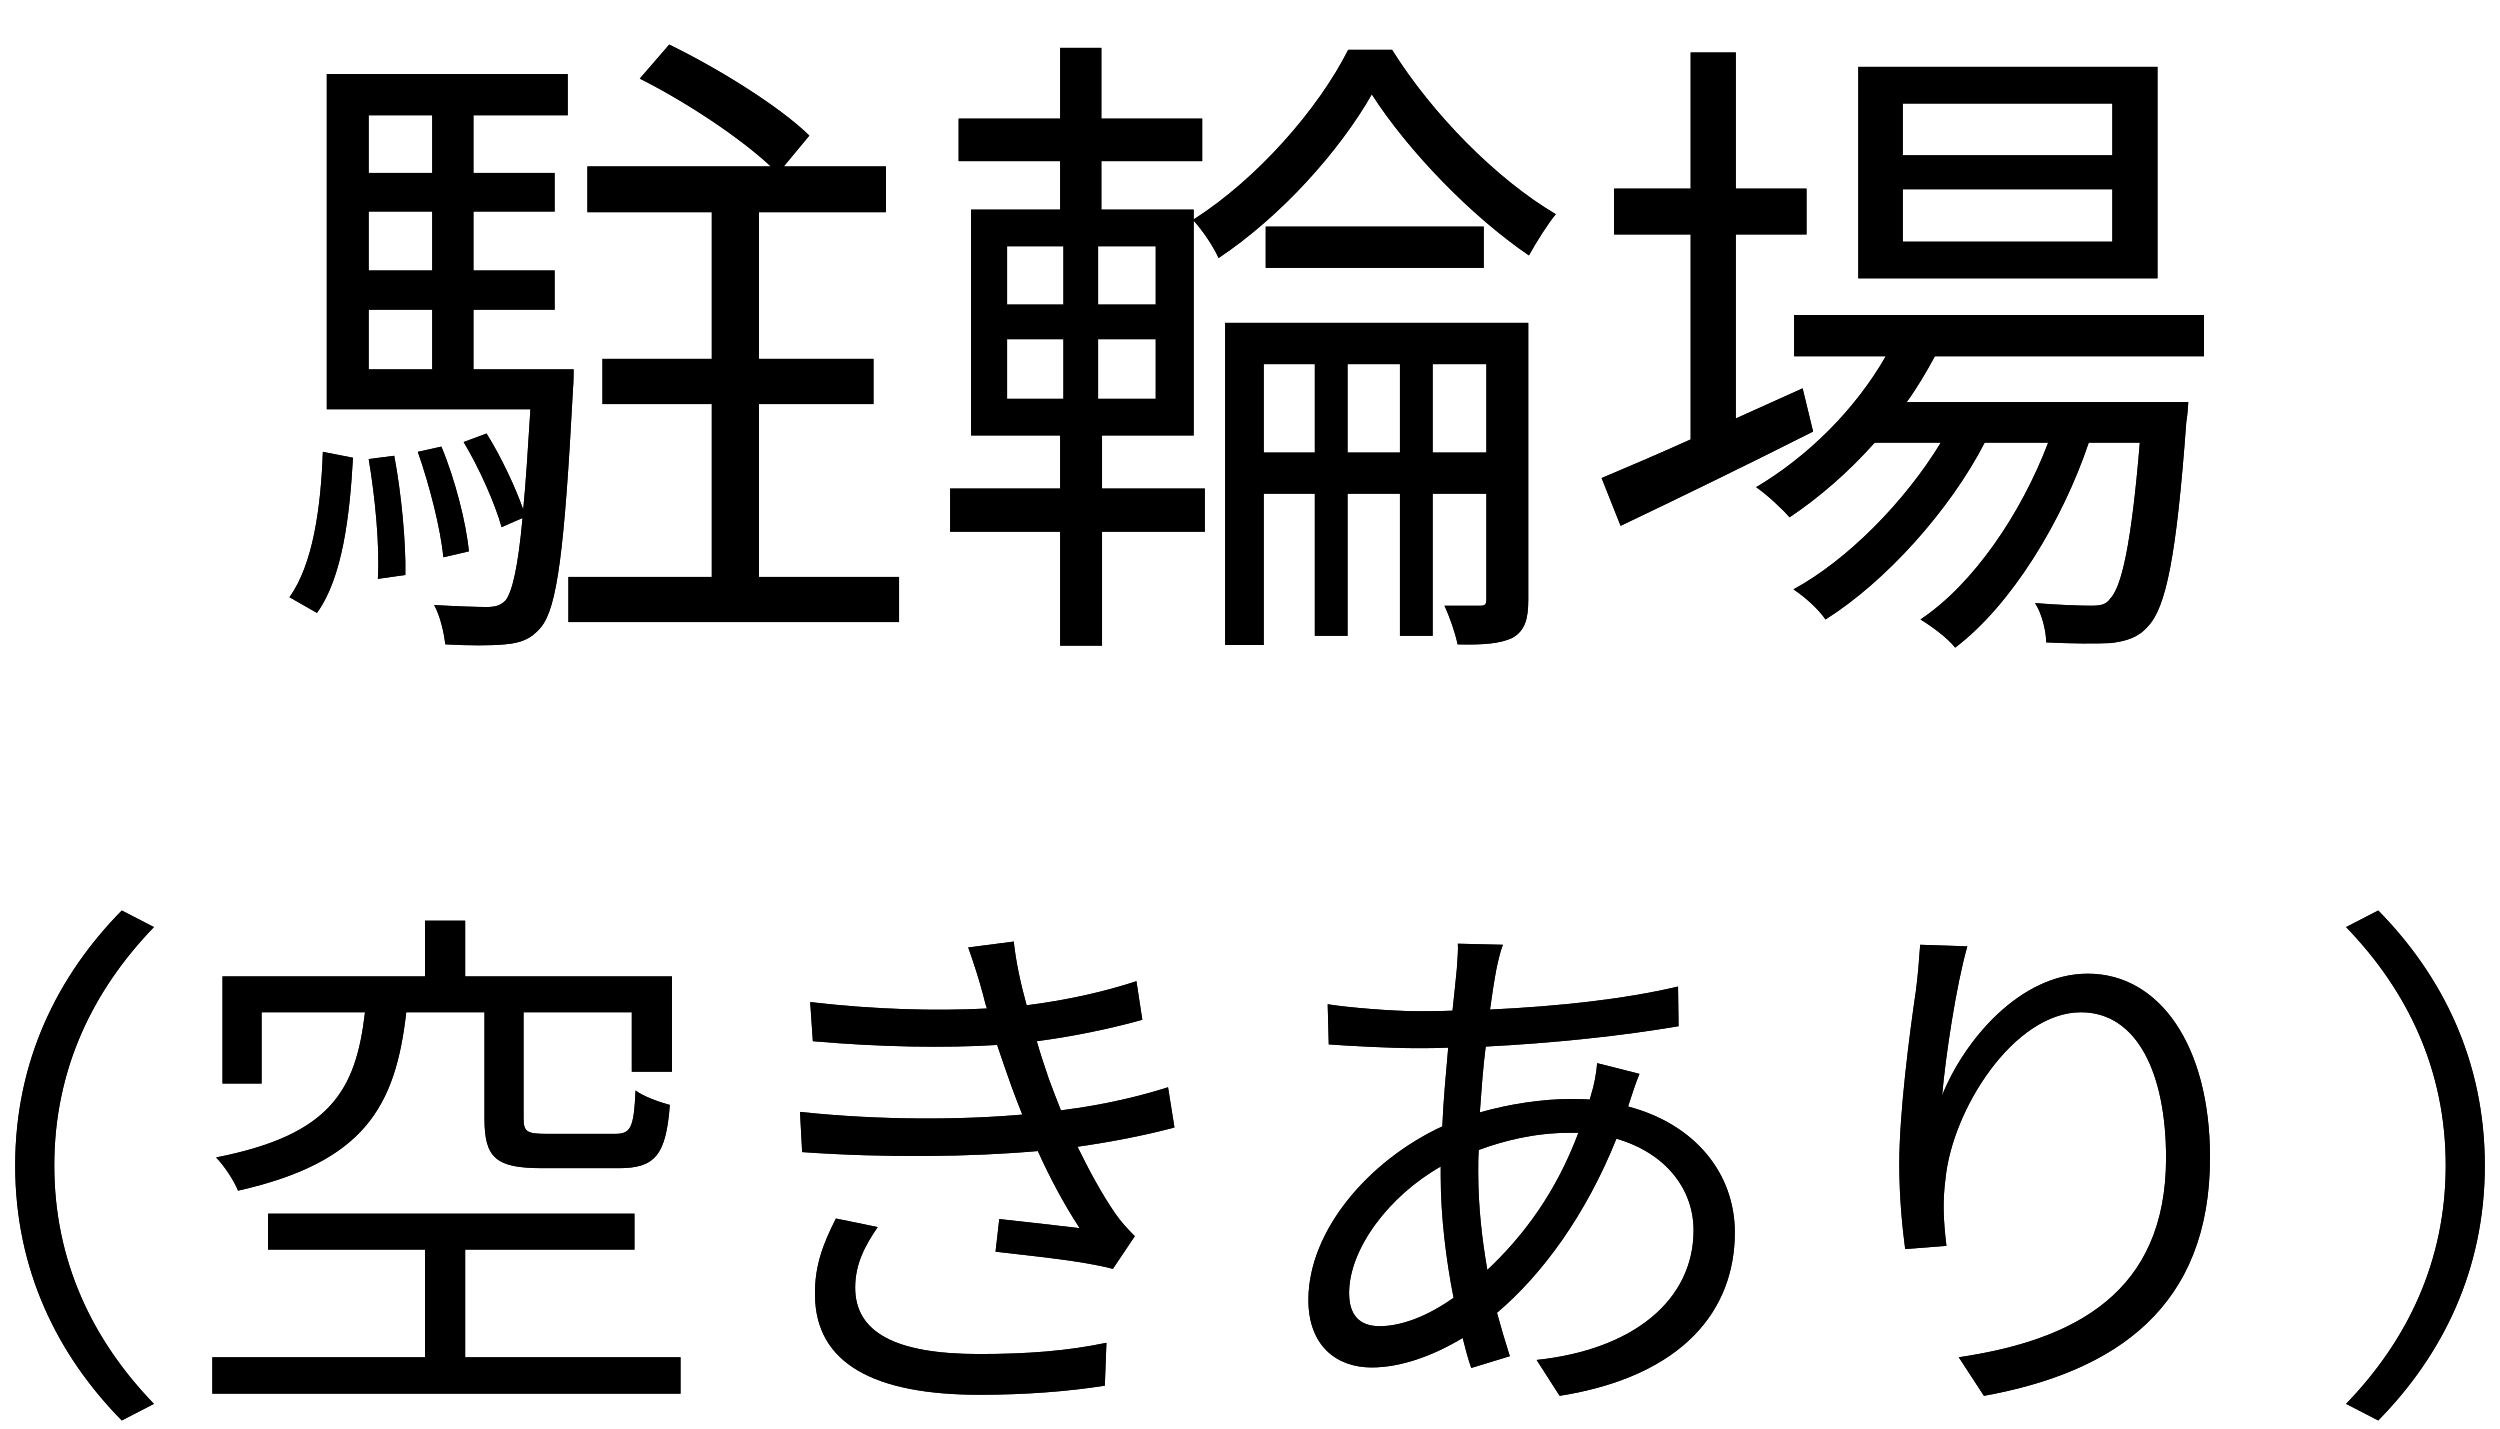 <svg width="42" height="24" viewBox="0 0 42 24" fill="none" xmlns="http://www.w3.org/2000/svg">
<path d="M5.325 10.297L4.863 10.033C5.259 9.483 5.391 8.526 5.424 7.591L5.93 7.69C5.875 8.669 5.754 9.703 5.325 10.297ZM6.194 7.712L6.623 7.657C6.744 8.295 6.821 9.12 6.81 9.659L6.348 9.725C6.381 9.175 6.304 8.361 6.194 7.712ZM6.194 5.204V6.205H7.261V5.204H6.194ZM7.261 1.937H6.194V2.905H7.261V1.937ZM7.261 4.544V3.554H6.194V4.544H7.261ZM7.954 6.205H9.637C9.637 6.205 9.637 6.425 9.626 6.535C9.483 9.241 9.362 10.209 9.087 10.539C8.922 10.737 8.746 10.803 8.482 10.825C8.262 10.847 7.877 10.847 7.481 10.825C7.459 10.627 7.393 10.341 7.294 10.165C7.679 10.187 8.031 10.198 8.174 10.198C8.317 10.198 8.405 10.176 8.493 10.088C8.603 9.945 8.702 9.549 8.779 8.702L8.427 8.856C8.317 8.46 8.053 7.866 7.789 7.426L8.174 7.283C8.416 7.668 8.658 8.185 8.79 8.559C8.834 8.119 8.867 7.569 8.911 6.876H5.49V1.244H9.538V1.937H7.954V2.905H9.318V3.554H7.954V4.544H9.318V5.204H7.954V6.205ZM7.877 9.263L7.448 9.362C7.404 8.889 7.217 8.152 7.019 7.591L7.415 7.503C7.646 8.053 7.833 8.79 7.877 9.263ZM12.75 9.692H15.104V10.451H9.549V9.692H11.958V6.788H10.121V6.029H11.958V3.565H9.868V2.795H12.948C12.431 2.311 11.518 1.706 10.748 1.321L11.243 0.749C12.057 1.145 13.091 1.783 13.597 2.278L13.168 2.795H14.884V3.565H12.75V6.029H14.675V6.788H12.75V9.692Z" fill="#262626"/>
<path d="M5.325 10.297L4.863 10.033C5.259 9.483 5.391 8.526 5.424 7.591L5.93 7.69C5.875 8.669 5.754 9.703 5.325 10.297ZM6.194 7.712L6.623 7.657C6.744 8.295 6.821 9.12 6.81 9.659L6.348 9.725C6.381 9.175 6.304 8.361 6.194 7.712ZM6.194 5.204V6.205H7.261V5.204H6.194ZM7.261 1.937H6.194V2.905H7.261V1.937ZM7.261 4.544V3.554H6.194V4.544H7.261ZM7.954 6.205H9.637C9.637 6.205 9.637 6.425 9.626 6.535C9.483 9.241 9.362 10.209 9.087 10.539C8.922 10.737 8.746 10.803 8.482 10.825C8.262 10.847 7.877 10.847 7.481 10.825C7.459 10.627 7.393 10.341 7.294 10.165C7.679 10.187 8.031 10.198 8.174 10.198C8.317 10.198 8.405 10.176 8.493 10.088C8.603 9.945 8.702 9.549 8.779 8.702L8.427 8.856C8.317 8.46 8.053 7.866 7.789 7.426L8.174 7.283C8.416 7.668 8.658 8.185 8.79 8.559C8.834 8.119 8.867 7.569 8.911 6.876H5.49V1.244H9.538V1.937H7.954V2.905H9.318V3.554H7.954V4.544H9.318V5.204H7.954V6.205ZM7.877 9.263L7.448 9.362C7.404 8.889 7.217 8.152 7.019 7.591L7.415 7.503C7.646 8.053 7.833 8.79 7.877 9.263ZM12.75 9.692H15.104V10.451H9.549V9.692H11.958V6.788H10.121V6.029H11.958V3.565H9.868V2.795H12.948C12.431 2.311 11.518 1.706 10.748 1.321L11.243 0.749C12.057 1.145 13.091 1.783 13.597 2.278L13.168 2.795H14.884V3.565H12.75V6.029H14.675V6.788H12.75V9.692Z" fill="black"/>
<path d="M24.069 7.602H24.971V6.117H24.069V7.602ZM22.639 7.602H23.519V6.117H22.639V7.602ZM21.231 7.602H22.089V6.117H21.231V7.602ZM25.675 5.424V10.077C25.675 10.396 25.62 10.594 25.411 10.715C25.202 10.814 24.916 10.836 24.487 10.825C24.454 10.649 24.355 10.363 24.267 10.176H24.872C24.949 10.176 24.971 10.154 24.971 10.066V8.295H24.069V10.682H23.519V8.295H22.639V10.682H22.089V8.295H21.231V10.836H20.582V5.424H25.675ZM21.264 3.807H24.927V4.5H21.264V3.807ZM19.416 5.116V4.137H18.448V5.116H19.416ZM19.416 6.7V5.699H18.448V6.7H19.416ZM16.919 5.699V6.7H17.865V5.699H16.919ZM16.919 4.137V5.116H17.865V4.137H16.919ZM22.65 0.837H23.387C24.069 1.926 25.147 3.015 26.137 3.598C25.994 3.774 25.807 4.071 25.686 4.291C24.718 3.631 23.662 2.542 23.046 1.585C22.507 2.531 21.528 3.631 20.472 4.335C20.384 4.137 20.197 3.862 20.054 3.708V7.316H18.514V8.207H20.241V8.933H18.514V10.847H17.81V8.933H15.962V8.207H17.81V7.316H16.314V3.521H17.81V2.707H16.105V1.992H17.81V0.804H18.503V1.992H20.197V2.707H18.503V3.521H20.054V3.686C21.121 3.004 22.144 1.838 22.65 0.837Z" fill="#262626"/>
<path d="M24.069 7.602H24.971V6.117H24.069V7.602ZM22.639 7.602H23.519V6.117H22.639V7.602ZM21.231 7.602H22.089V6.117H21.231V7.602ZM25.675 5.424V10.077C25.675 10.396 25.62 10.594 25.411 10.715C25.202 10.814 24.916 10.836 24.487 10.825C24.454 10.649 24.355 10.363 24.267 10.176H24.872C24.949 10.176 24.971 10.154 24.971 10.066V8.295H24.069V10.682H23.519V8.295H22.639V10.682H22.089V8.295H21.231V10.836H20.582V5.424H25.675ZM21.264 3.807H24.927V4.5H21.264V3.807ZM19.416 5.116V4.137H18.448V5.116H19.416ZM19.416 6.7V5.699H18.448V6.7H19.416ZM16.919 5.699V6.7H17.865V5.699H16.919ZM16.919 4.137V5.116H17.865V4.137H16.919ZM22.65 0.837H23.387C24.069 1.926 25.147 3.015 26.137 3.598C25.994 3.774 25.807 4.071 25.686 4.291C24.718 3.631 23.662 2.542 23.046 1.585C22.507 2.531 21.528 3.631 20.472 4.335C20.384 4.137 20.197 3.862 20.054 3.708V7.316H18.514V8.207H20.241V8.933H18.514V10.847H17.81V8.933H15.962V8.207H17.81V7.316H16.314V3.521H17.81V2.707H16.105V1.992H17.81V0.804H18.503V1.992H20.197V2.707H18.503V3.521H20.054V3.686C21.121 3.004 22.144 1.838 22.65 0.837Z" fill="black"/>
<path d="M35.487 2.608V1.739H31.967V2.608H35.487ZM35.487 4.06V3.18H31.967V4.06H35.487ZM36.246 1.123V4.676H31.219V1.123H36.246ZM30.284 6.524L30.46 7.25C29.349 7.811 28.15 8.394 27.226 8.834L26.907 8.031C27.325 7.855 27.842 7.635 28.403 7.382V3.939H27.116V3.169H28.403V0.881H29.162V3.169H30.35V3.939H29.162V7.03L30.284 6.524ZM37.027 5.985H32.506C32.363 6.249 32.209 6.513 32.033 6.755H36.763C36.763 6.755 36.752 6.975 36.73 7.085C36.565 9.351 36.389 10.209 36.081 10.528C35.916 10.715 35.718 10.77 35.465 10.803C35.223 10.814 34.816 10.814 34.376 10.792C34.376 10.594 34.299 10.297 34.189 10.132C34.596 10.165 34.959 10.176 35.124 10.176C35.278 10.176 35.377 10.165 35.454 10.055C35.641 9.857 35.806 9.164 35.949 7.437H35.091C34.651 8.746 33.793 10.165 32.847 10.88C32.715 10.715 32.462 10.528 32.264 10.407C33.155 9.813 33.958 8.625 34.409 7.437H33.342C32.759 8.57 31.681 9.769 30.669 10.407C30.548 10.231 30.328 10.033 30.13 9.901C31.043 9.406 32.011 8.416 32.605 7.437H31.494C31.054 7.932 30.559 8.361 30.064 8.691C29.954 8.559 29.668 8.295 29.503 8.185C30.372 7.668 31.164 6.887 31.681 5.985H30.141V5.292H37.027V5.985Z" fill="#262626"/>
<path d="M35.487 2.608V1.739H31.967V2.608H35.487ZM35.487 4.06V3.18H31.967V4.06H35.487ZM36.246 1.123V4.676H31.219V1.123H36.246ZM30.284 6.524L30.46 7.25C29.349 7.811 28.15 8.394 27.226 8.834L26.907 8.031C27.325 7.855 27.842 7.635 28.403 7.382V3.939H27.116V3.169H28.403V0.881H29.162V3.169H30.35V3.939H29.162V7.03L30.284 6.524ZM37.027 5.985H32.506C32.363 6.249 32.209 6.513 32.033 6.755H36.763C36.763 6.755 36.752 6.975 36.73 7.085C36.565 9.351 36.389 10.209 36.081 10.528C35.916 10.715 35.718 10.77 35.465 10.803C35.223 10.814 34.816 10.814 34.376 10.792C34.376 10.594 34.299 10.297 34.189 10.132C34.596 10.165 34.959 10.176 35.124 10.176C35.278 10.176 35.377 10.165 35.454 10.055C35.641 9.857 35.806 9.164 35.949 7.437H35.091C34.651 8.746 33.793 10.165 32.847 10.88C32.715 10.715 32.462 10.528 32.264 10.407C33.155 9.813 33.958 8.625 34.409 7.437H33.342C32.759 8.57 31.681 9.769 30.669 10.407C30.548 10.231 30.328 10.033 30.13 9.901C31.043 9.406 32.011 8.416 32.605 7.437H31.494C31.054 7.932 30.559 8.361 30.064 8.691C29.954 8.559 29.668 8.295 29.503 8.185C30.372 7.668 31.164 6.887 31.681 5.985H30.141V5.292H37.027V5.985Z" fill="black"/>
<path d="M0.255 19.58C0.255 17.825 0.966 16.394 2.046 15.296L2.586 15.575C1.551 16.646 0.912 17.978 0.912 19.58C0.912 21.182 1.551 22.514 2.586 23.585L2.046 23.864C0.966 22.766 0.255 21.335 0.255 19.58Z" fill="#262626"/>
<path d="M0.255 19.58C0.255 17.825 0.966 16.394 2.046 15.296L2.586 15.575C1.551 16.646 0.912 17.978 0.912 19.58C0.912 21.182 1.551 22.514 2.586 23.585L2.046 23.864C0.966 22.766 0.255 21.335 0.255 19.58Z" fill="black"/>
<path d="M8.139 17.006H6.825C6.645 18.599 6.114 19.526 3.999 20.003C3.936 19.841 3.765 19.58 3.63 19.445C5.556 19.067 5.979 18.32 6.132 17.006H4.395V18.203H3.738V16.403H7.14V15.467H7.815V16.403H11.289V18.005H10.614V17.006H8.796V18.788C8.796 19.013 8.85 19.049 9.183 19.049H10.335C10.596 19.049 10.65 18.95 10.677 18.32C10.803 18.419 11.082 18.518 11.253 18.563C11.19 19.409 11.001 19.625 10.398 19.625H9.111C8.328 19.625 8.139 19.454 8.139 18.788V17.006ZM7.815 22.802H11.433V23.414H3.567V22.802H7.14V20.993H4.503V20.39H10.659V20.993H7.815V22.802Z" fill="#262626"/>
<path d="M8.139 17.006H6.825C6.645 18.599 6.114 19.526 3.999 20.003C3.936 19.841 3.765 19.58 3.63 19.445C5.556 19.067 5.979 18.32 6.132 17.006H4.395V18.203H3.738V16.403H7.14V15.467H7.815V16.403H11.289V18.005H10.614V17.006H8.796V18.788C8.796 19.013 8.85 19.049 9.183 19.049H10.335C10.596 19.049 10.65 18.95 10.677 18.32C10.803 18.419 11.082 18.518 11.253 18.563C11.19 19.409 11.001 19.625 10.398 19.625H9.111C8.328 19.625 8.139 19.454 8.139 18.788V17.006ZM7.815 22.802H11.433V23.414H3.567V22.802H7.14V20.993H4.503V20.39H10.659V20.993H7.815V22.802Z" fill="black"/>
<path d="M16.518 16.718C16.446 16.448 16.356 16.169 16.266 15.917L17.031 15.818C17.067 16.16 17.148 16.529 17.247 16.889C17.886 16.808 18.516 16.673 19.092 16.484L19.191 17.132C18.678 17.276 18.039 17.411 17.418 17.492C17.481 17.717 17.553 17.924 17.616 18.113C17.679 18.284 17.751 18.473 17.823 18.653C18.57 18.563 19.2 18.401 19.623 18.266L19.731 18.941C19.299 19.058 18.732 19.175 18.102 19.265C18.291 19.652 18.498 20.039 18.732 20.381C18.831 20.525 18.939 20.642 19.065 20.768L18.696 21.317C18.192 21.182 17.346 21.101 16.725 21.029L16.788 20.48C17.265 20.534 17.85 20.597 18.138 20.633C17.868 20.219 17.634 19.778 17.436 19.337C16.338 19.436 14.862 19.454 13.476 19.355L13.44 18.68C14.79 18.824 16.158 18.815 17.175 18.725C17.112 18.563 17.049 18.41 16.995 18.257C16.905 18.005 16.824 17.771 16.752 17.555C15.879 17.609 14.781 17.591 13.656 17.492L13.611 16.835C14.691 16.961 15.717 16.988 16.581 16.943C16.554 16.871 16.536 16.79 16.518 16.718ZM14.745 20.615C14.529 20.93 14.367 21.236 14.367 21.632C14.367 22.379 15.033 22.748 16.446 22.748C17.283 22.748 17.94 22.694 18.588 22.559L18.561 23.279C17.931 23.378 17.22 23.432 16.455 23.432C14.691 23.432 13.701 22.91 13.692 21.758C13.683 21.245 13.845 20.867 14.043 20.471L14.745 20.615Z" fill="#262626"/>
<path d="M16.518 16.718C16.446 16.448 16.356 16.169 16.266 15.917L17.031 15.818C17.067 16.16 17.148 16.529 17.247 16.889C17.886 16.808 18.516 16.673 19.092 16.484L19.191 17.132C18.678 17.276 18.039 17.411 17.418 17.492C17.481 17.717 17.553 17.924 17.616 18.113C17.679 18.284 17.751 18.473 17.823 18.653C18.57 18.563 19.2 18.401 19.623 18.266L19.731 18.941C19.299 19.058 18.732 19.175 18.102 19.265C18.291 19.652 18.498 20.039 18.732 20.381C18.831 20.525 18.939 20.642 19.065 20.768L18.696 21.317C18.192 21.182 17.346 21.101 16.725 21.029L16.788 20.48C17.265 20.534 17.85 20.597 18.138 20.633C17.868 20.219 17.634 19.778 17.436 19.337C16.338 19.436 14.862 19.454 13.476 19.355L13.44 18.68C14.79 18.824 16.158 18.815 17.175 18.725C17.112 18.563 17.049 18.41 16.995 18.257C16.905 18.005 16.824 17.771 16.752 17.555C15.879 17.609 14.781 17.591 13.656 17.492L13.611 16.835C14.691 16.961 15.717 16.988 16.581 16.943C16.554 16.871 16.536 16.79 16.518 16.718ZM14.745 20.615C14.529 20.93 14.367 21.236 14.367 21.632C14.367 22.379 15.033 22.748 16.446 22.748C17.283 22.748 17.94 22.694 18.588 22.559L18.561 23.279C17.931 23.378 17.22 23.432 16.455 23.432C14.691 23.432 13.701 22.91 13.692 21.758C13.683 21.245 13.845 20.867 14.043 20.471L14.745 20.615Z" fill="black"/>
<path d="M25.248 15.872C25.203 15.989 25.167 16.151 25.14 16.277C25.104 16.466 25.068 16.7 25.032 16.961C26.175 16.907 27.273 16.79 28.191 16.574L28.2 17.24C27.255 17.402 26.058 17.528 24.96 17.582C24.915 17.933 24.888 18.311 24.861 18.689C25.365 18.545 25.914 18.464 26.373 18.464C26.49 18.464 26.598 18.464 26.706 18.473C26.715 18.446 26.724 18.419 26.733 18.383C26.778 18.248 26.823 18.014 26.832 17.861L27.543 18.041C27.489 18.167 27.408 18.41 27.363 18.554C27.363 18.563 27.354 18.572 27.354 18.59C28.479 18.887 29.145 19.715 29.145 20.705C29.145 22.001 28.29 23.117 26.202 23.45L25.815 22.847C27.444 22.676 28.452 21.839 28.452 20.669C28.452 19.985 27.993 19.373 27.156 19.13C26.643 20.408 25.914 21.407 25.149 22.055C25.221 22.316 25.293 22.559 25.365 22.784L24.717 22.982C24.663 22.829 24.618 22.658 24.573 22.478C24.078 22.775 23.538 22.973 23.043 22.973C22.449 22.973 21.981 22.604 21.981 21.839C21.981 20.678 22.989 19.499 24.231 18.923C24.249 18.473 24.294 18.023 24.33 17.6C24.141 17.609 23.961 17.609 23.781 17.609C23.394 17.609 22.692 17.573 22.323 17.546L22.305 16.871C22.62 16.925 23.403 16.988 23.79 16.988C23.997 16.988 24.195 16.988 24.402 16.979C24.429 16.718 24.456 16.484 24.474 16.286C24.483 16.124 24.501 15.962 24.492 15.854L25.248 15.872ZM24.834 19.688C24.834 20.264 24.897 20.813 24.987 21.335C25.59 20.768 26.139 20.039 26.517 19.031C26.472 19.031 26.418 19.031 26.364 19.031C25.779 19.031 25.257 19.166 24.843 19.319C24.834 19.445 24.834 19.562 24.834 19.688ZM22.665 21.722C22.665 22.091 22.836 22.28 23.178 22.28C23.529 22.28 23.961 22.127 24.42 21.803C24.294 21.164 24.204 20.435 24.204 19.76C24.204 19.706 24.204 19.652 24.204 19.598C23.331 20.093 22.665 20.984 22.665 21.722Z" fill="#262626"/>
<path d="M25.248 15.872C25.203 15.989 25.167 16.151 25.14 16.277C25.104 16.466 25.068 16.7 25.032 16.961C26.175 16.907 27.273 16.79 28.191 16.574L28.2 17.24C27.255 17.402 26.058 17.528 24.96 17.582C24.915 17.933 24.888 18.311 24.861 18.689C25.365 18.545 25.914 18.464 26.373 18.464C26.49 18.464 26.598 18.464 26.706 18.473C26.715 18.446 26.724 18.419 26.733 18.383C26.778 18.248 26.823 18.014 26.832 17.861L27.543 18.041C27.489 18.167 27.408 18.41 27.363 18.554C27.363 18.563 27.354 18.572 27.354 18.59C28.479 18.887 29.145 19.715 29.145 20.705C29.145 22.001 28.29 23.117 26.202 23.45L25.815 22.847C27.444 22.676 28.452 21.839 28.452 20.669C28.452 19.985 27.993 19.373 27.156 19.13C26.643 20.408 25.914 21.407 25.149 22.055C25.221 22.316 25.293 22.559 25.365 22.784L24.717 22.982C24.663 22.829 24.618 22.658 24.573 22.478C24.078 22.775 23.538 22.973 23.043 22.973C22.449 22.973 21.981 22.604 21.981 21.839C21.981 20.678 22.989 19.499 24.231 18.923C24.249 18.473 24.294 18.023 24.33 17.6C24.141 17.609 23.961 17.609 23.781 17.609C23.394 17.609 22.692 17.573 22.323 17.546L22.305 16.871C22.62 16.925 23.403 16.988 23.79 16.988C23.997 16.988 24.195 16.988 24.402 16.979C24.429 16.718 24.456 16.484 24.474 16.286C24.483 16.124 24.501 15.962 24.492 15.854L25.248 15.872ZM24.834 19.688C24.834 20.264 24.897 20.813 24.987 21.335C25.59 20.768 26.139 20.039 26.517 19.031C26.472 19.031 26.418 19.031 26.364 19.031C25.779 19.031 25.257 19.166 24.843 19.319C24.834 19.445 24.834 19.562 24.834 19.688ZM22.665 21.722C22.665 22.091 22.836 22.28 23.178 22.28C23.529 22.28 23.961 22.127 24.42 21.803C24.294 21.164 24.204 20.435 24.204 19.76C24.204 19.706 24.204 19.652 24.204 19.598C23.331 20.093 22.665 20.984 22.665 21.722Z" fill="black"/>
<path d="M33.051 15.899C32.862 16.556 32.682 17.771 32.628 18.401C32.997 17.483 33.933 16.358 35.076 16.358C36.273 16.358 37.128 17.555 37.128 19.445C37.128 21.947 35.562 23.045 33.33 23.45L32.907 22.802C34.86 22.514 36.39 21.713 36.39 19.454C36.39 18.032 35.904 17.006 34.959 17.006C33.834 17.006 32.79 18.644 32.682 19.823C32.637 20.174 32.646 20.48 32.7 20.93L32.007 20.984C31.962 20.642 31.908 20.138 31.908 19.553C31.908 18.698 32.079 17.375 32.187 16.646C32.223 16.376 32.241 16.115 32.259 15.872L33.051 15.899Z" fill="#262626"/>
<path d="M33.051 15.899C32.862 16.556 32.682 17.771 32.628 18.401C32.997 17.483 33.933 16.358 35.076 16.358C36.273 16.358 37.128 17.555 37.128 19.445C37.128 21.947 35.562 23.045 33.33 23.45L32.907 22.802C34.86 22.514 36.39 21.713 36.39 19.454C36.39 18.032 35.904 17.006 34.959 17.006C33.834 17.006 32.79 18.644 32.682 19.823C32.637 20.174 32.646 20.48 32.7 20.93L32.007 20.984C31.962 20.642 31.908 20.138 31.908 19.553C31.908 18.698 32.079 17.375 32.187 16.646C32.223 16.376 32.241 16.115 32.259 15.872L33.051 15.899Z" fill="black"/>
<path d="M41.745 19.58C41.745 21.335 41.034 22.766 39.954 23.864L39.414 23.585C40.449 22.514 41.088 21.182 41.088 19.58C41.088 17.978 40.449 16.646 39.414 15.575L39.954 15.296C41.034 16.394 41.745 17.825 41.745 19.58Z" fill="#262626"/>
<path d="M41.745 19.58C41.745 21.335 41.034 22.766 39.954 23.864L39.414 23.585C40.449 22.514 41.088 21.182 41.088 19.58C41.088 17.978 40.449 16.646 39.414 15.575L39.954 15.296C41.034 16.394 41.745 17.825 41.745 19.58Z" fill="black"/>
</svg>

